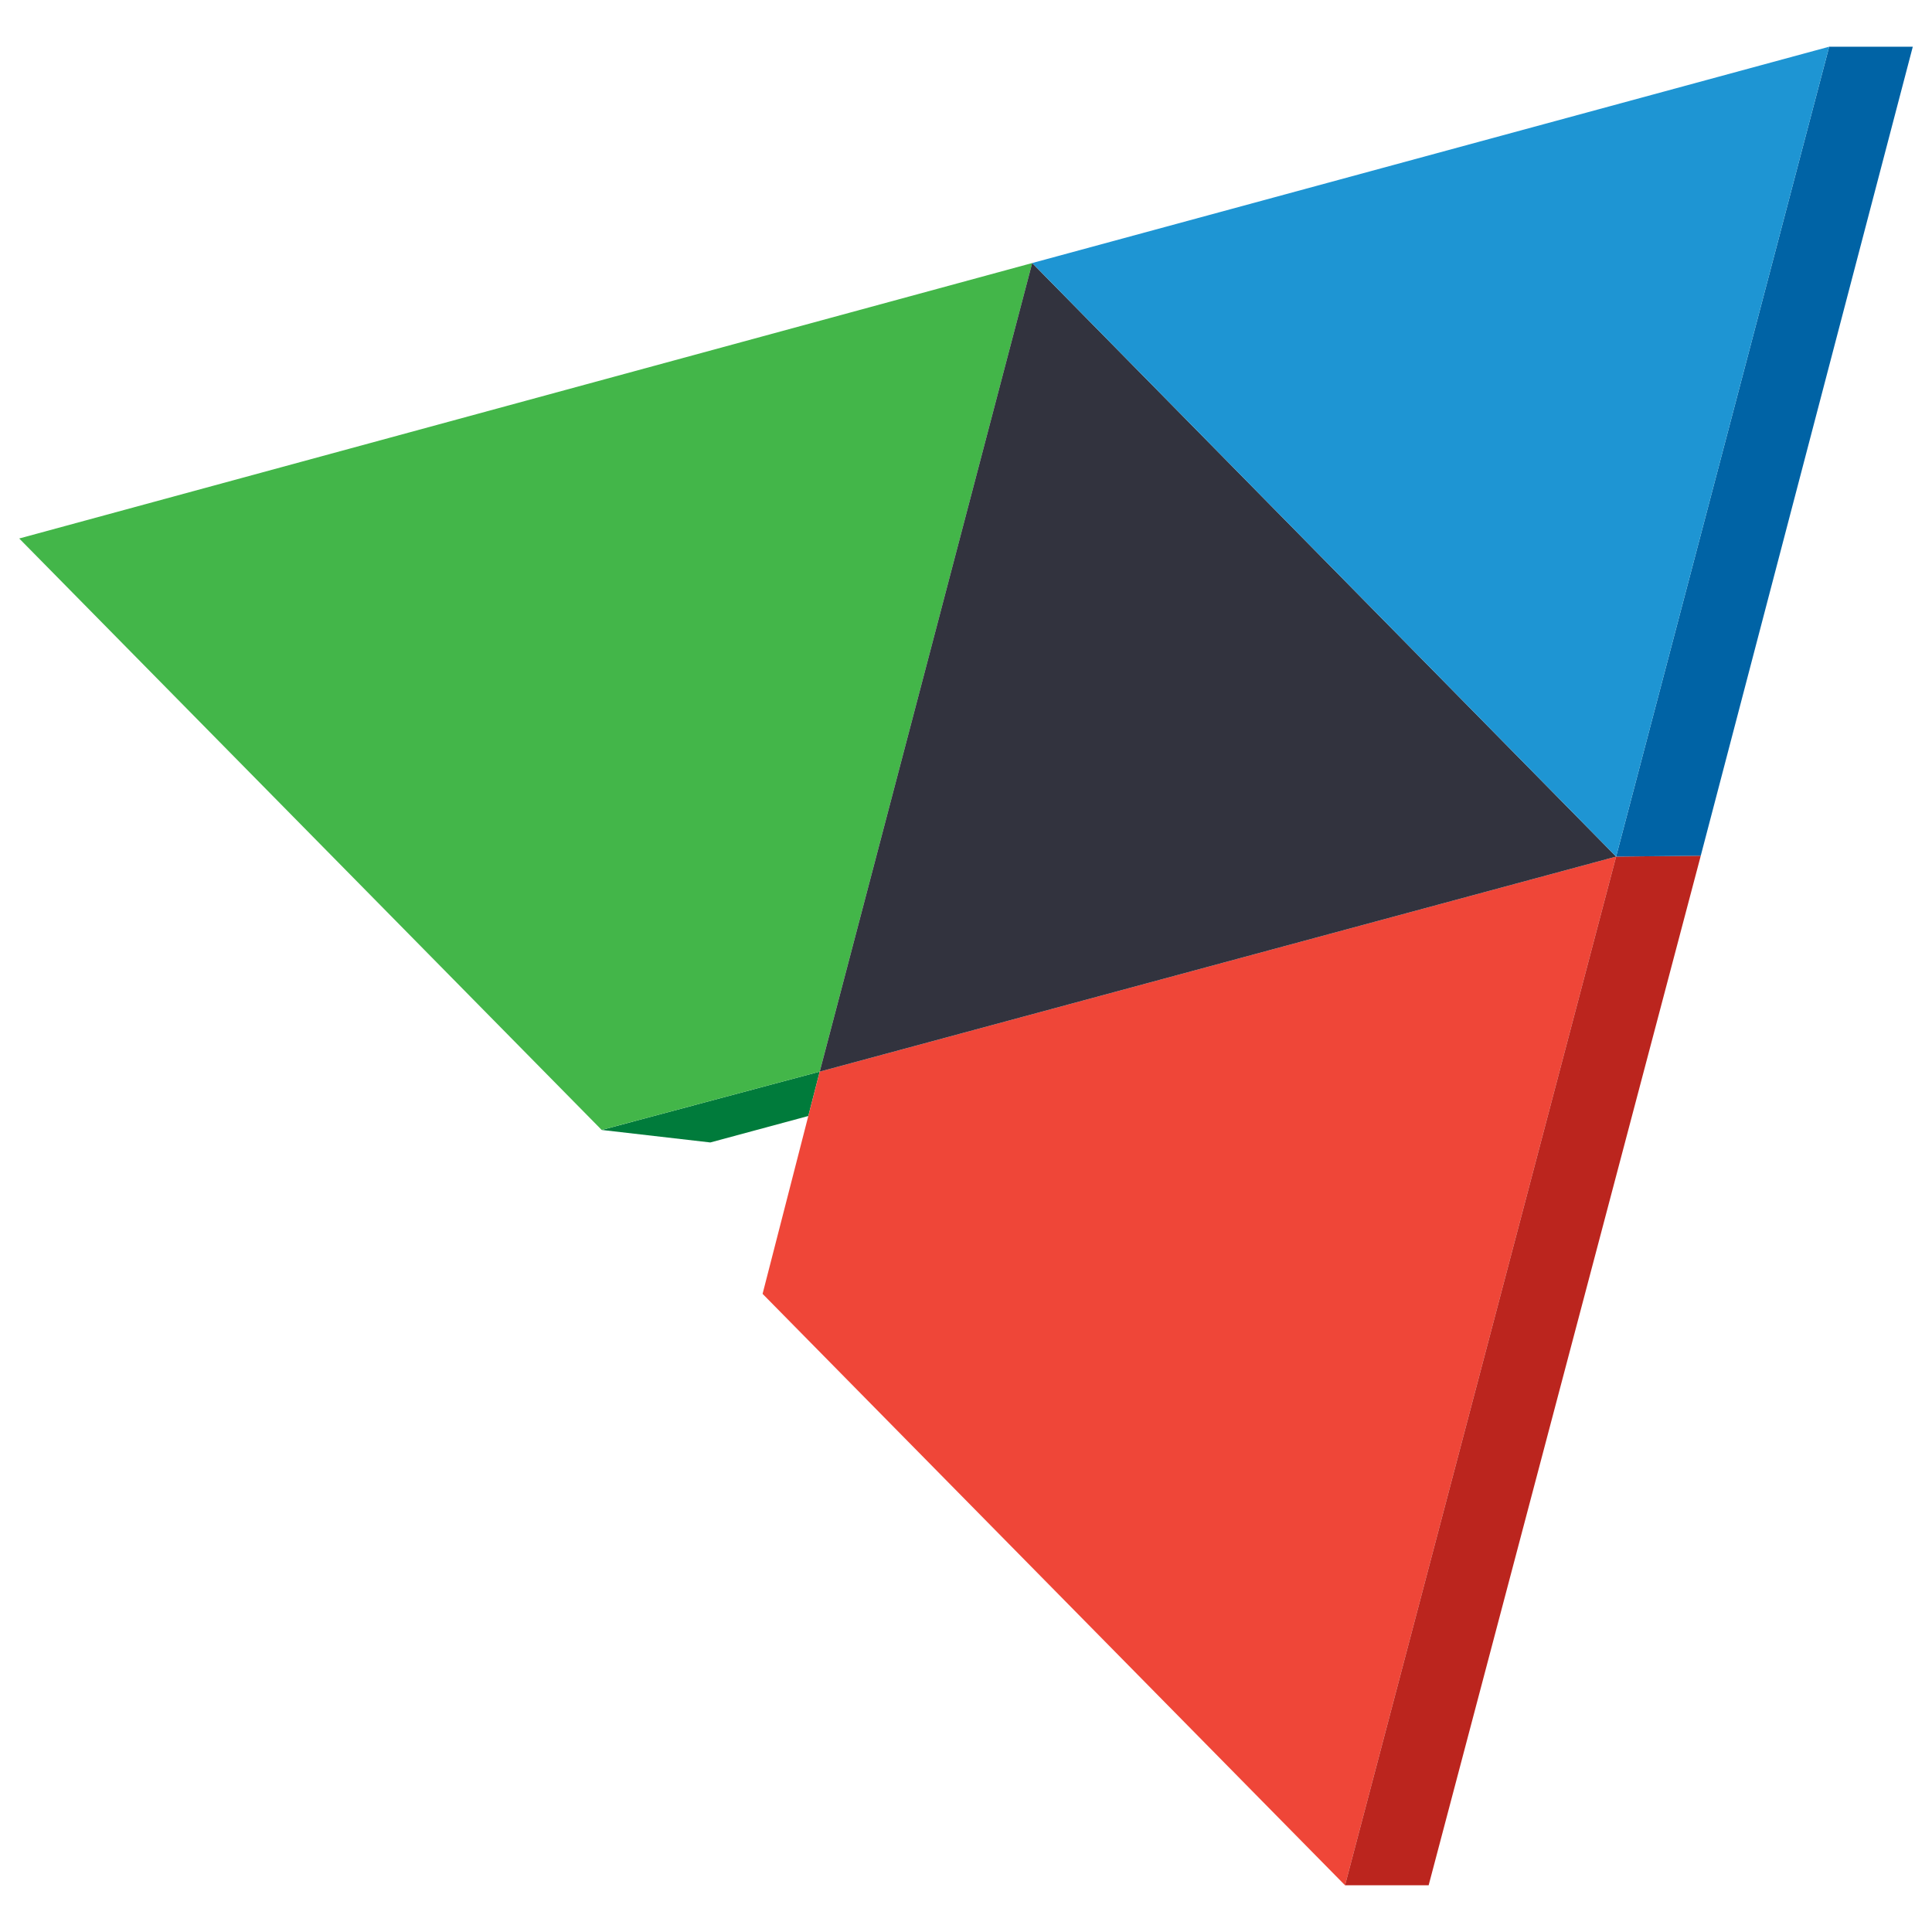 <svg xmlns="http://www.w3.org/2000/svg" data-name="Layer 1" viewBox="0 0 1533.6 1533.6"><path d="m650.68 850.64-9.06 35.23-77.78 21-86.23-9.93 173.07-46.3z" style="fill:#007b3b"/><path d="M15.26 427.45 477.6 896.93l173.08-46.29L819.35 208.8 15.26 427.45z" style="fill:#43b649"/><path d="m650.68 850.64-45.35 176.4 462.34 469.47 215.19-816.57-632.18 170.7z" style="fill:#ef4638"/><path d="m1282.86 679.94-215.19 816.57h66.37l216.01-817.25-67.19.68z" style="fill:#bb251e"/><path d="m819.34 208.8 463.52 471.15-632.17 170.69L819.34 208.8z" style="fill:#32333e"/><path d="m1451.98 37.09-169.13 642.85 67.19-.68 168.31-642.17h-66.37z" style="fill:#0063a5"/><path d="M1451.96 37.09 819.34 208.8l463.51 471.14 169.13-642.85h-.02z" style="fill:#1e95d3"/></svg>